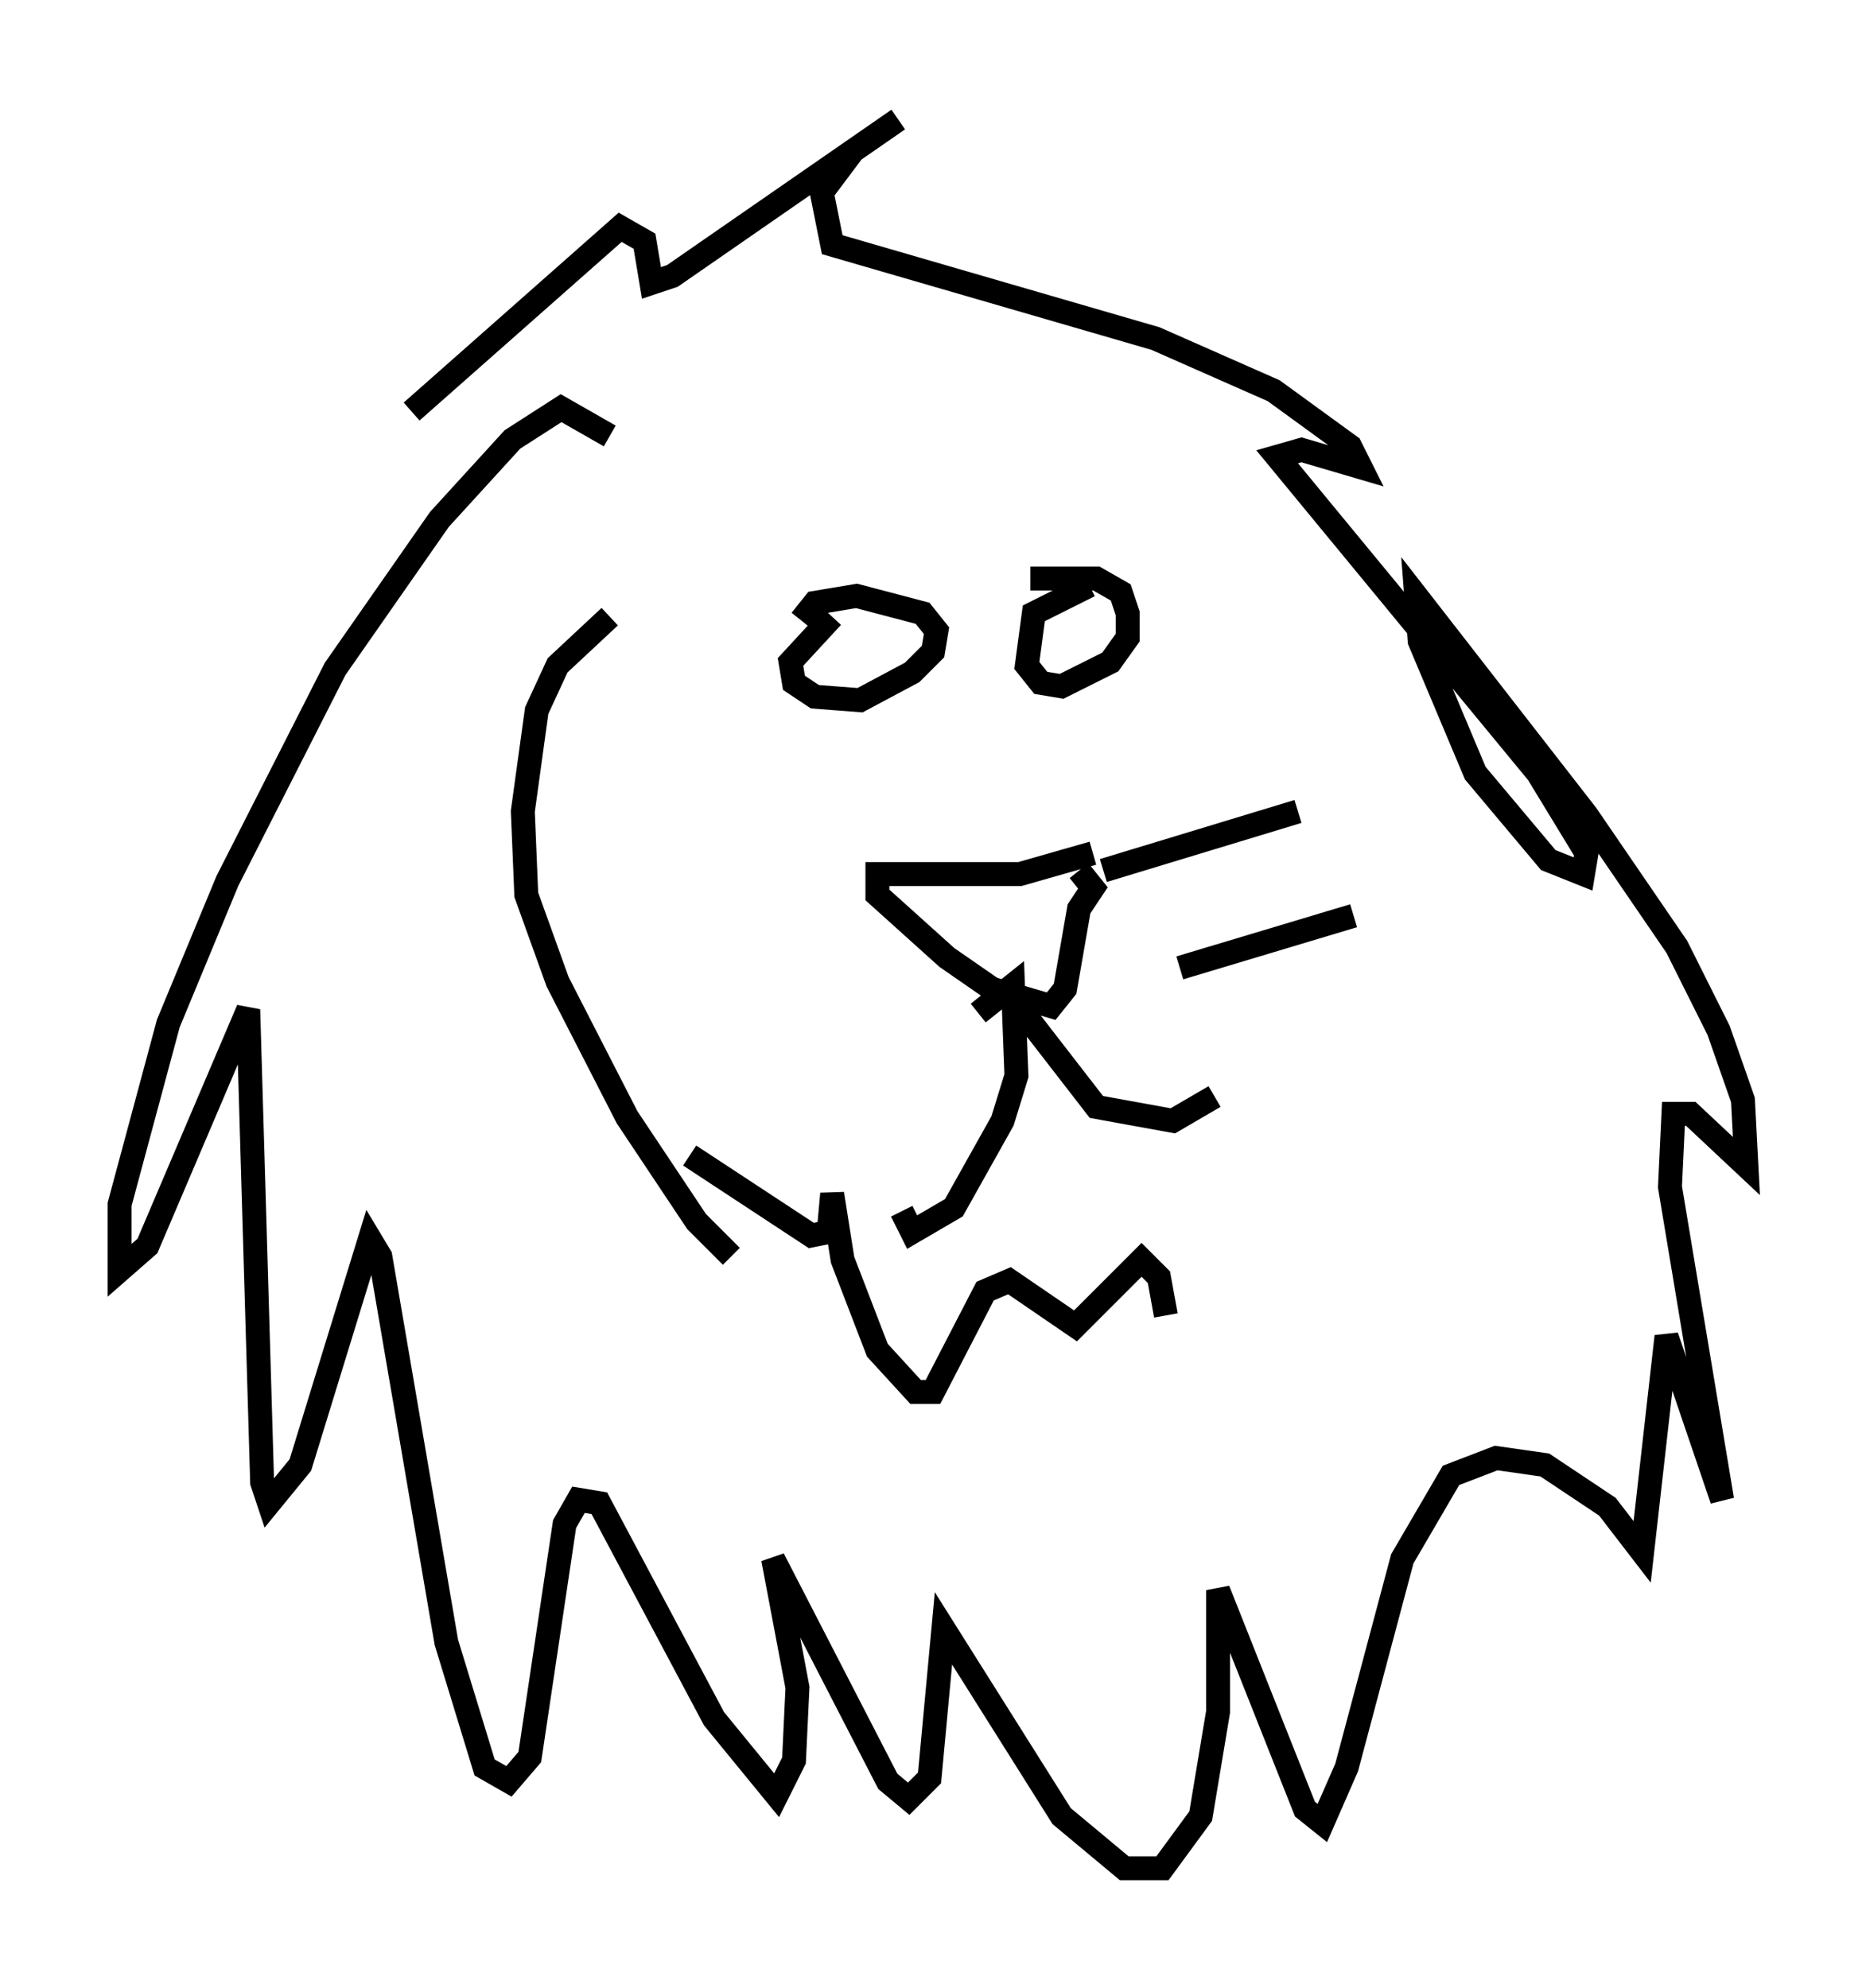 <?xml version="1.0" encoding="utf-8" ?>
<svg baseProfile="full" height="83.061" version="1.1" width="77.978" xmlns="http://www.w3.org/2000/svg" xmlns:ev="http://www.w3.org/2001/xml-events" xmlns:xlink="http://www.w3.org/1999/xlink"><defs /><rect fill="white" height="83.061" width="77.978" x="0" y="0" /><path d="M37.827, 36.955 m7.844, -1.307 l-3.05, 0.872 -5.955, 0.0 l0.0, 0.872 2.905, 2.615 l1.888, 1.307 2.469, 0.726 l0.581, -0.726 0.581, -3.341 l0.581, -0.872 -0.581, -0.726 m0.436, -11.911 l-2.324, 1.162 -0.291, 2.179 l0.581, 0.726 0.872, 0.145 l2.034, -1.017 0.726, -1.017 l0.0, -1.017 -0.291, -0.872 l-1.017, -0.581 -2.76, 0.0 m-8.279, 1.598 l-1.743, 1.888 0.145, 0.872 l0.872, 0.581 1.888, 0.145 l2.179, -1.162 0.872, -0.872 l0.145, -0.872 -0.581, -0.726 l-2.76, -0.726 -1.743, 0.291 l-0.581, 0.726 m7.408, 16.413 l0.0, 0.0 m0.0, 0.0 l1.453, -1.162 0.145, 3.777 l-0.581, 1.888 -2.034, 3.631 l-1.743, 1.017 -0.436, -0.872 m4.648, -8.86 l3.486, 4.503 3.196, 0.581 l1.743, -1.017 m-4.648, -9.441 l8.134, -2.469 m-4.939, 6.536 l7.263, -2.179 m-24.112, 5.955 l0.0, 0.0 m-6.972, -26 l-2.034, -1.162 -2.034, 1.307 l-3.05, 3.341 -4.358, 6.246 l-4.503, 8.86 -2.469, 5.955 l-2.034, 7.553 0.0, 2.76 l1.162, -1.017 4.212, -9.877 l0.581, 19.754 0.291, 0.872 l1.307, -1.598 2.905, -9.441 l0.436, 0.726 2.76, 16.123 l1.598, 5.229 1.017, 0.581 l0.872, -1.017 1.453, -9.732 l0.581, -1.017 0.872, 0.145 l4.793, 9.006 2.615, 3.196 l0.726, -1.453 0.145, -3.05 l-1.017, -5.374 4.793, 9.296 l0.872, 0.726 0.872, -0.872 l0.581, -6.246 4.939, 7.844 l2.615, 2.179 1.598, 0.0 l1.598, -2.179 0.726, -4.358 l0.0, -5.084 3.631, 9.151 l0.726, 0.581 1.017, -2.324 l2.324, -8.715 2.034, -3.486 l1.888, -0.726 2.034, 0.291 l2.615, 1.743 1.453, 1.888 l1.017, -9.006 2.324, 6.827 l-2.179, -13.073 0.145, -3.05 l0.726, 0.0 2.324, 2.179 l-0.145, -2.76 -1.017, -2.905 l-1.743, -3.486 -3.777, -5.52 l-7.117, -9.151 0.145, 1.888 l2.324, 5.52 3.05, 3.631 l1.453, 0.581 0.145, -0.872 l-2.034, -3.341 -10.894, -13.218 l1.017, -0.291 2.469, 0.726 l-0.436, -0.872 -3.196, -2.324 l-4.939, -2.179 -13.508, -3.922 l-0.436, -2.179 1.307, -1.743 l1.888, -1.307 -9.441, 6.536 l-0.872, 0.291 -0.291, -1.743 l-1.017, -0.581 -8.715, 7.698 m8.279, 8.57 l-2.179, 2.034 -0.872, 1.888 l-0.581, 4.212 0.145, 3.486 l1.307, 3.631 2.905, 5.665 l2.905, 4.358 1.453, 1.453 m-1.743, -4.212 l5.084, 3.341 0.726, -0.145 l0.145, -1.598 0.436, 2.76 l1.453, 3.777 1.598, 1.743 l0.726, 0.0 2.179, -4.212 l1.017, -0.436 2.76, 1.888 l2.76, -2.76 0.726, 0.726 l0.291, 1.598 " fill="none" stroke="black" stroke-width="1" /></svg>